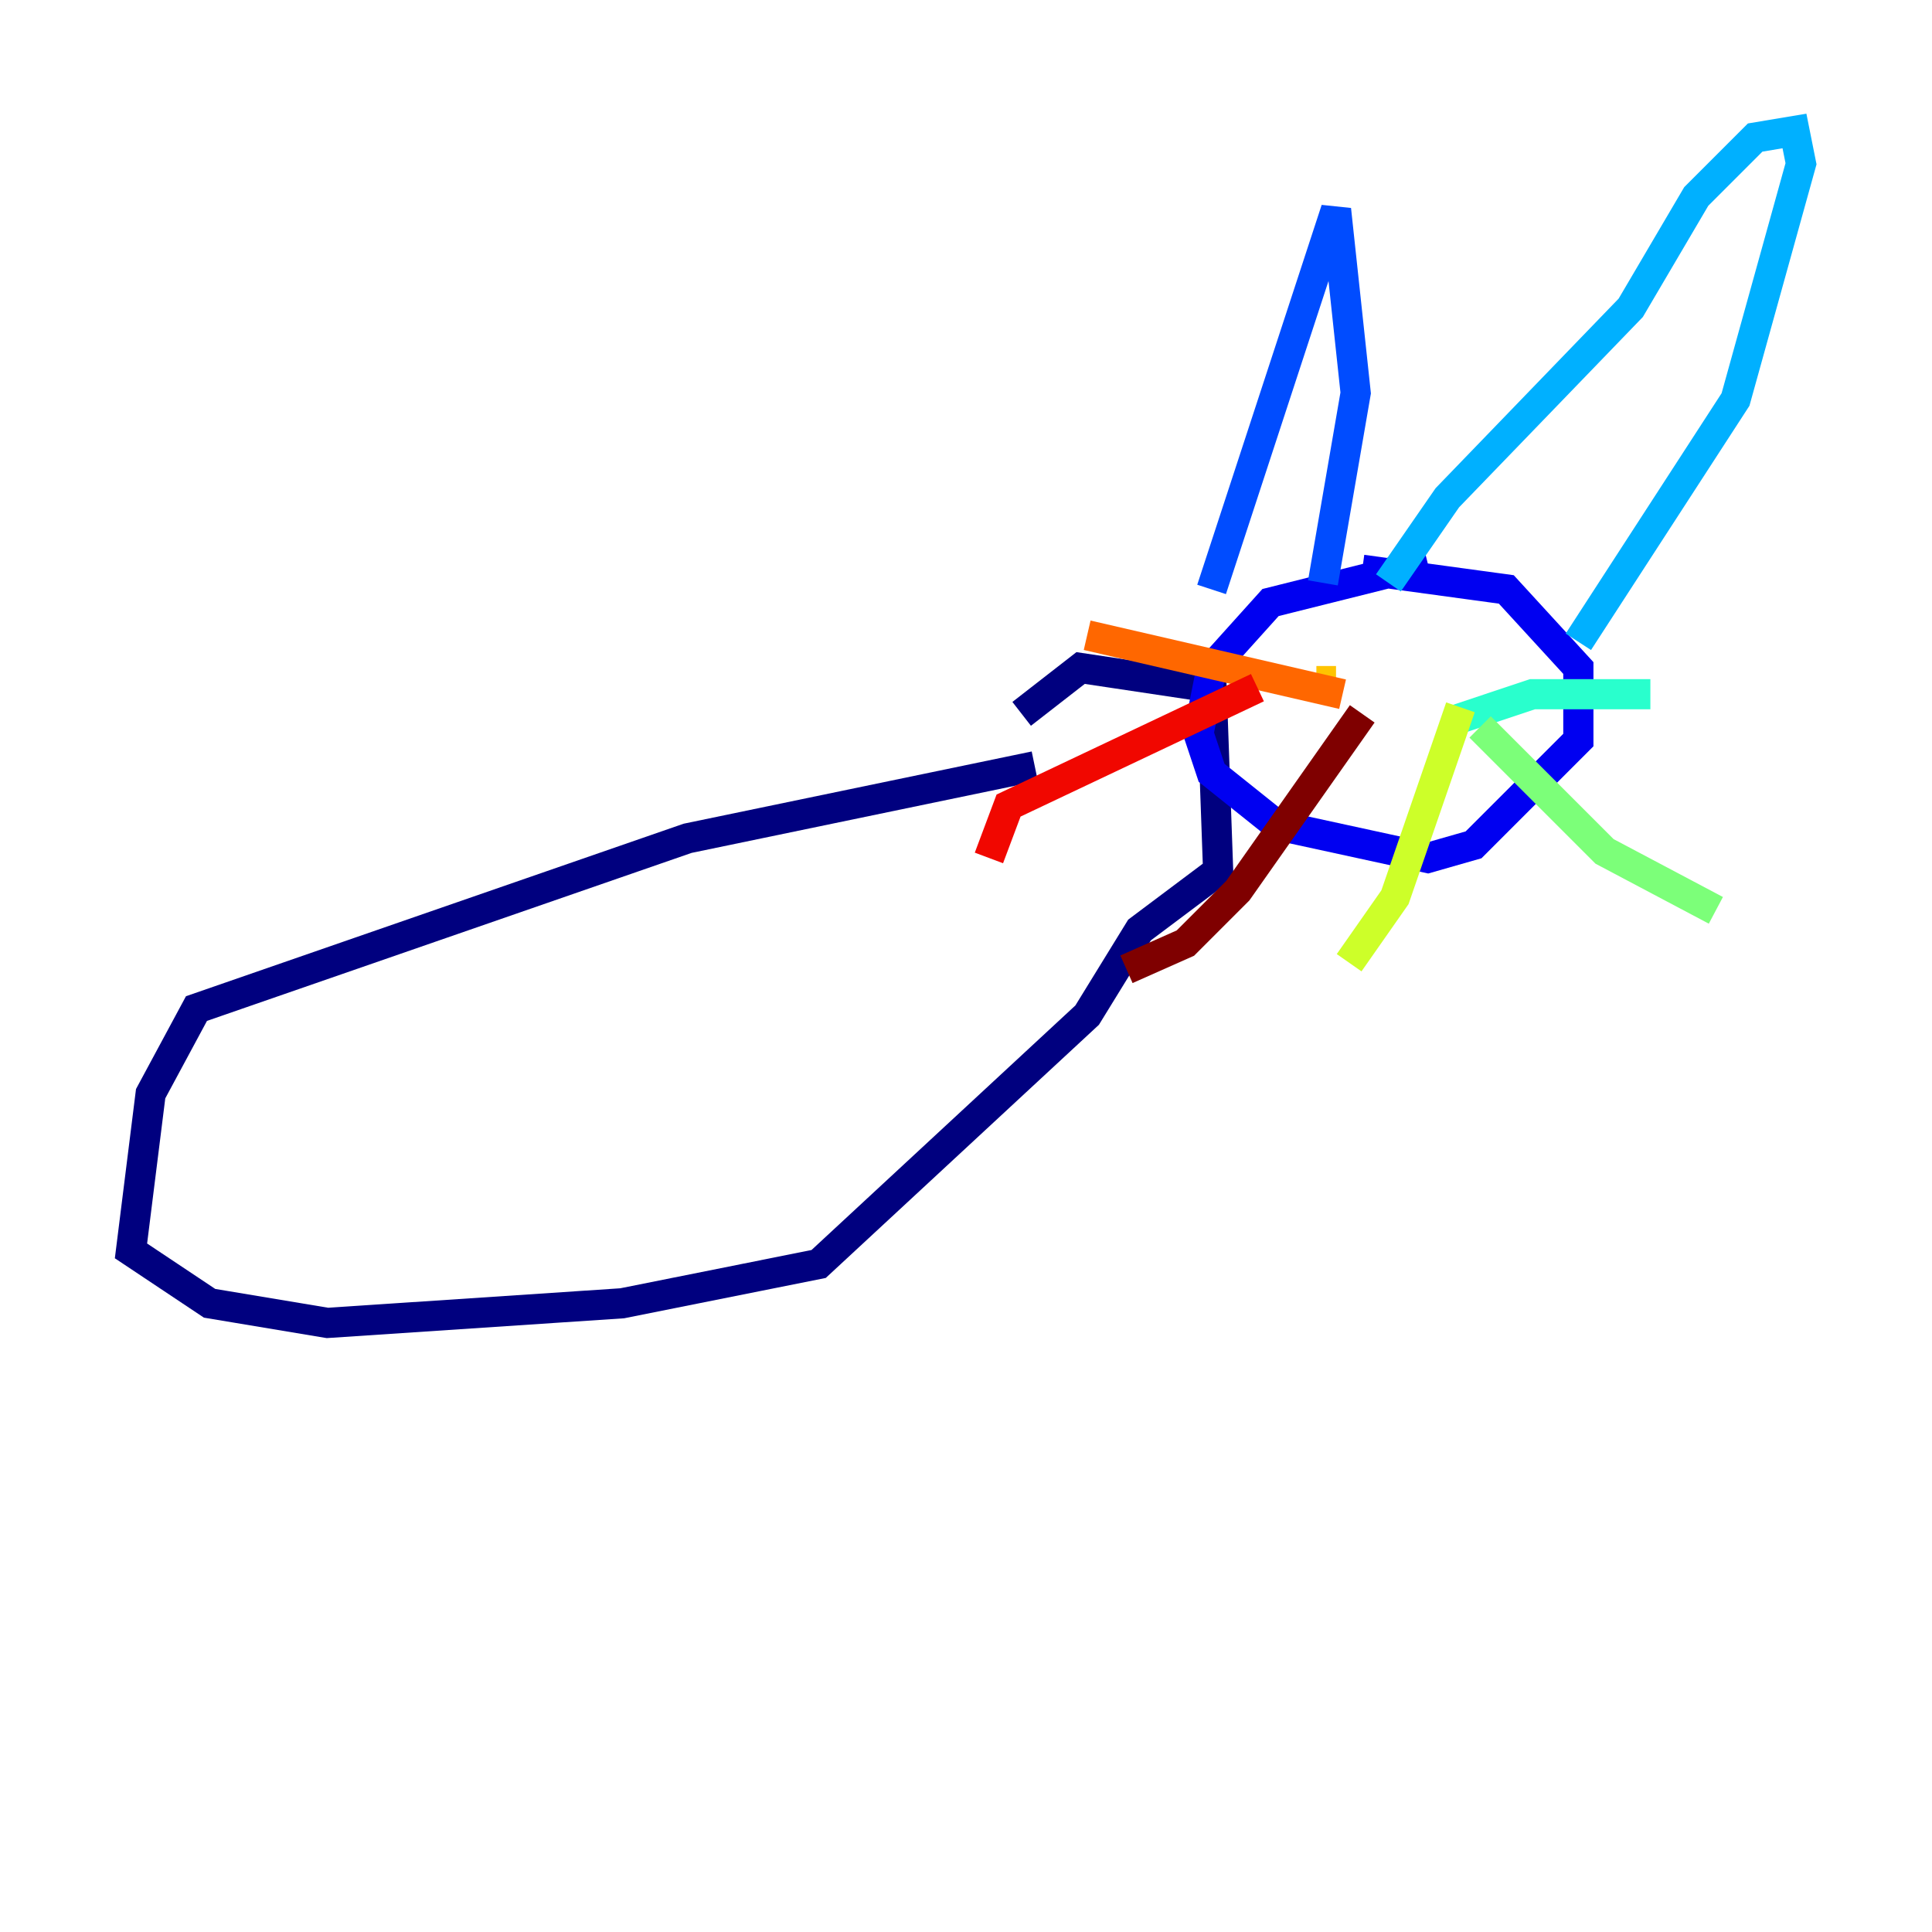 <?xml version="1.0" encoding="utf-8" ?>
<svg baseProfile="tiny" height="128" version="1.2" viewBox="0,0,128,128" width="128" xmlns="http://www.w3.org/2000/svg" xmlns:ev="http://www.w3.org/2001/xml-events" xmlns:xlink="http://www.w3.org/1999/xlink"><defs /><polyline fill="none" points="68.556,50.766 45.559,55.539 13.017,66.82 9.98,72.461 8.678,82.875 13.885,86.346 21.695,87.647 41.22,86.346 54.237,83.742 72.027,67.254 75.498,61.614 80.705,57.709 80.271,45.559 71.593,44.258 67.688,47.295" stroke="#00007f" stroke-width="2" /><polyline fill="none" points="94.59,37.315 84.176,39.919 80.271,44.258 79.403,48.597 80.271,51.2 84.61,54.671 94.59,56.841 97.627,55.973 104.57,49.031 104.57,44.258 99.797,39.051 90.251,37.749" stroke="#0000f1" stroke-width="2" /><polyline fill="none" points="80.271,39.051 88.515,13.885 89.817,26.034 87.647,38.617" stroke="#004cff" stroke-width="2" /><polyline fill="none" points="91.986,38.617 95.891,32.976 108.041,20.393 112.38,13.017 116.285,9.112 118.888,8.678 119.322,10.848 114.983,26.468 104.57,42.522" stroke="#00b0ff" stroke-width="2" /><polyline fill="none" points="96.325,47.729 101.532,45.993 109.342,45.993" stroke="#29ffcd" stroke-width="2" /><polyline fill="none" points="98.061,48.163 106.305,56.407 113.681,60.312" stroke="#7cff79" stroke-width="2" /><polyline fill="none" points="96.759,46.861 92.42,59.444 89.383,63.783" stroke="#cdff29" stroke-width="2" /><polyline fill="none" points="88.515,45.125 87.214,45.125" stroke="#ffc400" stroke-width="2" /><polyline fill="none" points="88.949,45.993 72.027,42.088" stroke="#ff6700" stroke-width="2" /><polyline fill="none" points="83.308,45.559 66.82,53.37 65.519,56.841" stroke="#f10700" stroke-width="2" /><polyline fill="none" points="90.251,47.295 82.007,59.01 78.536,62.481 74.63,64.217" stroke="#7f0000" stroke-width="2" /></svg>